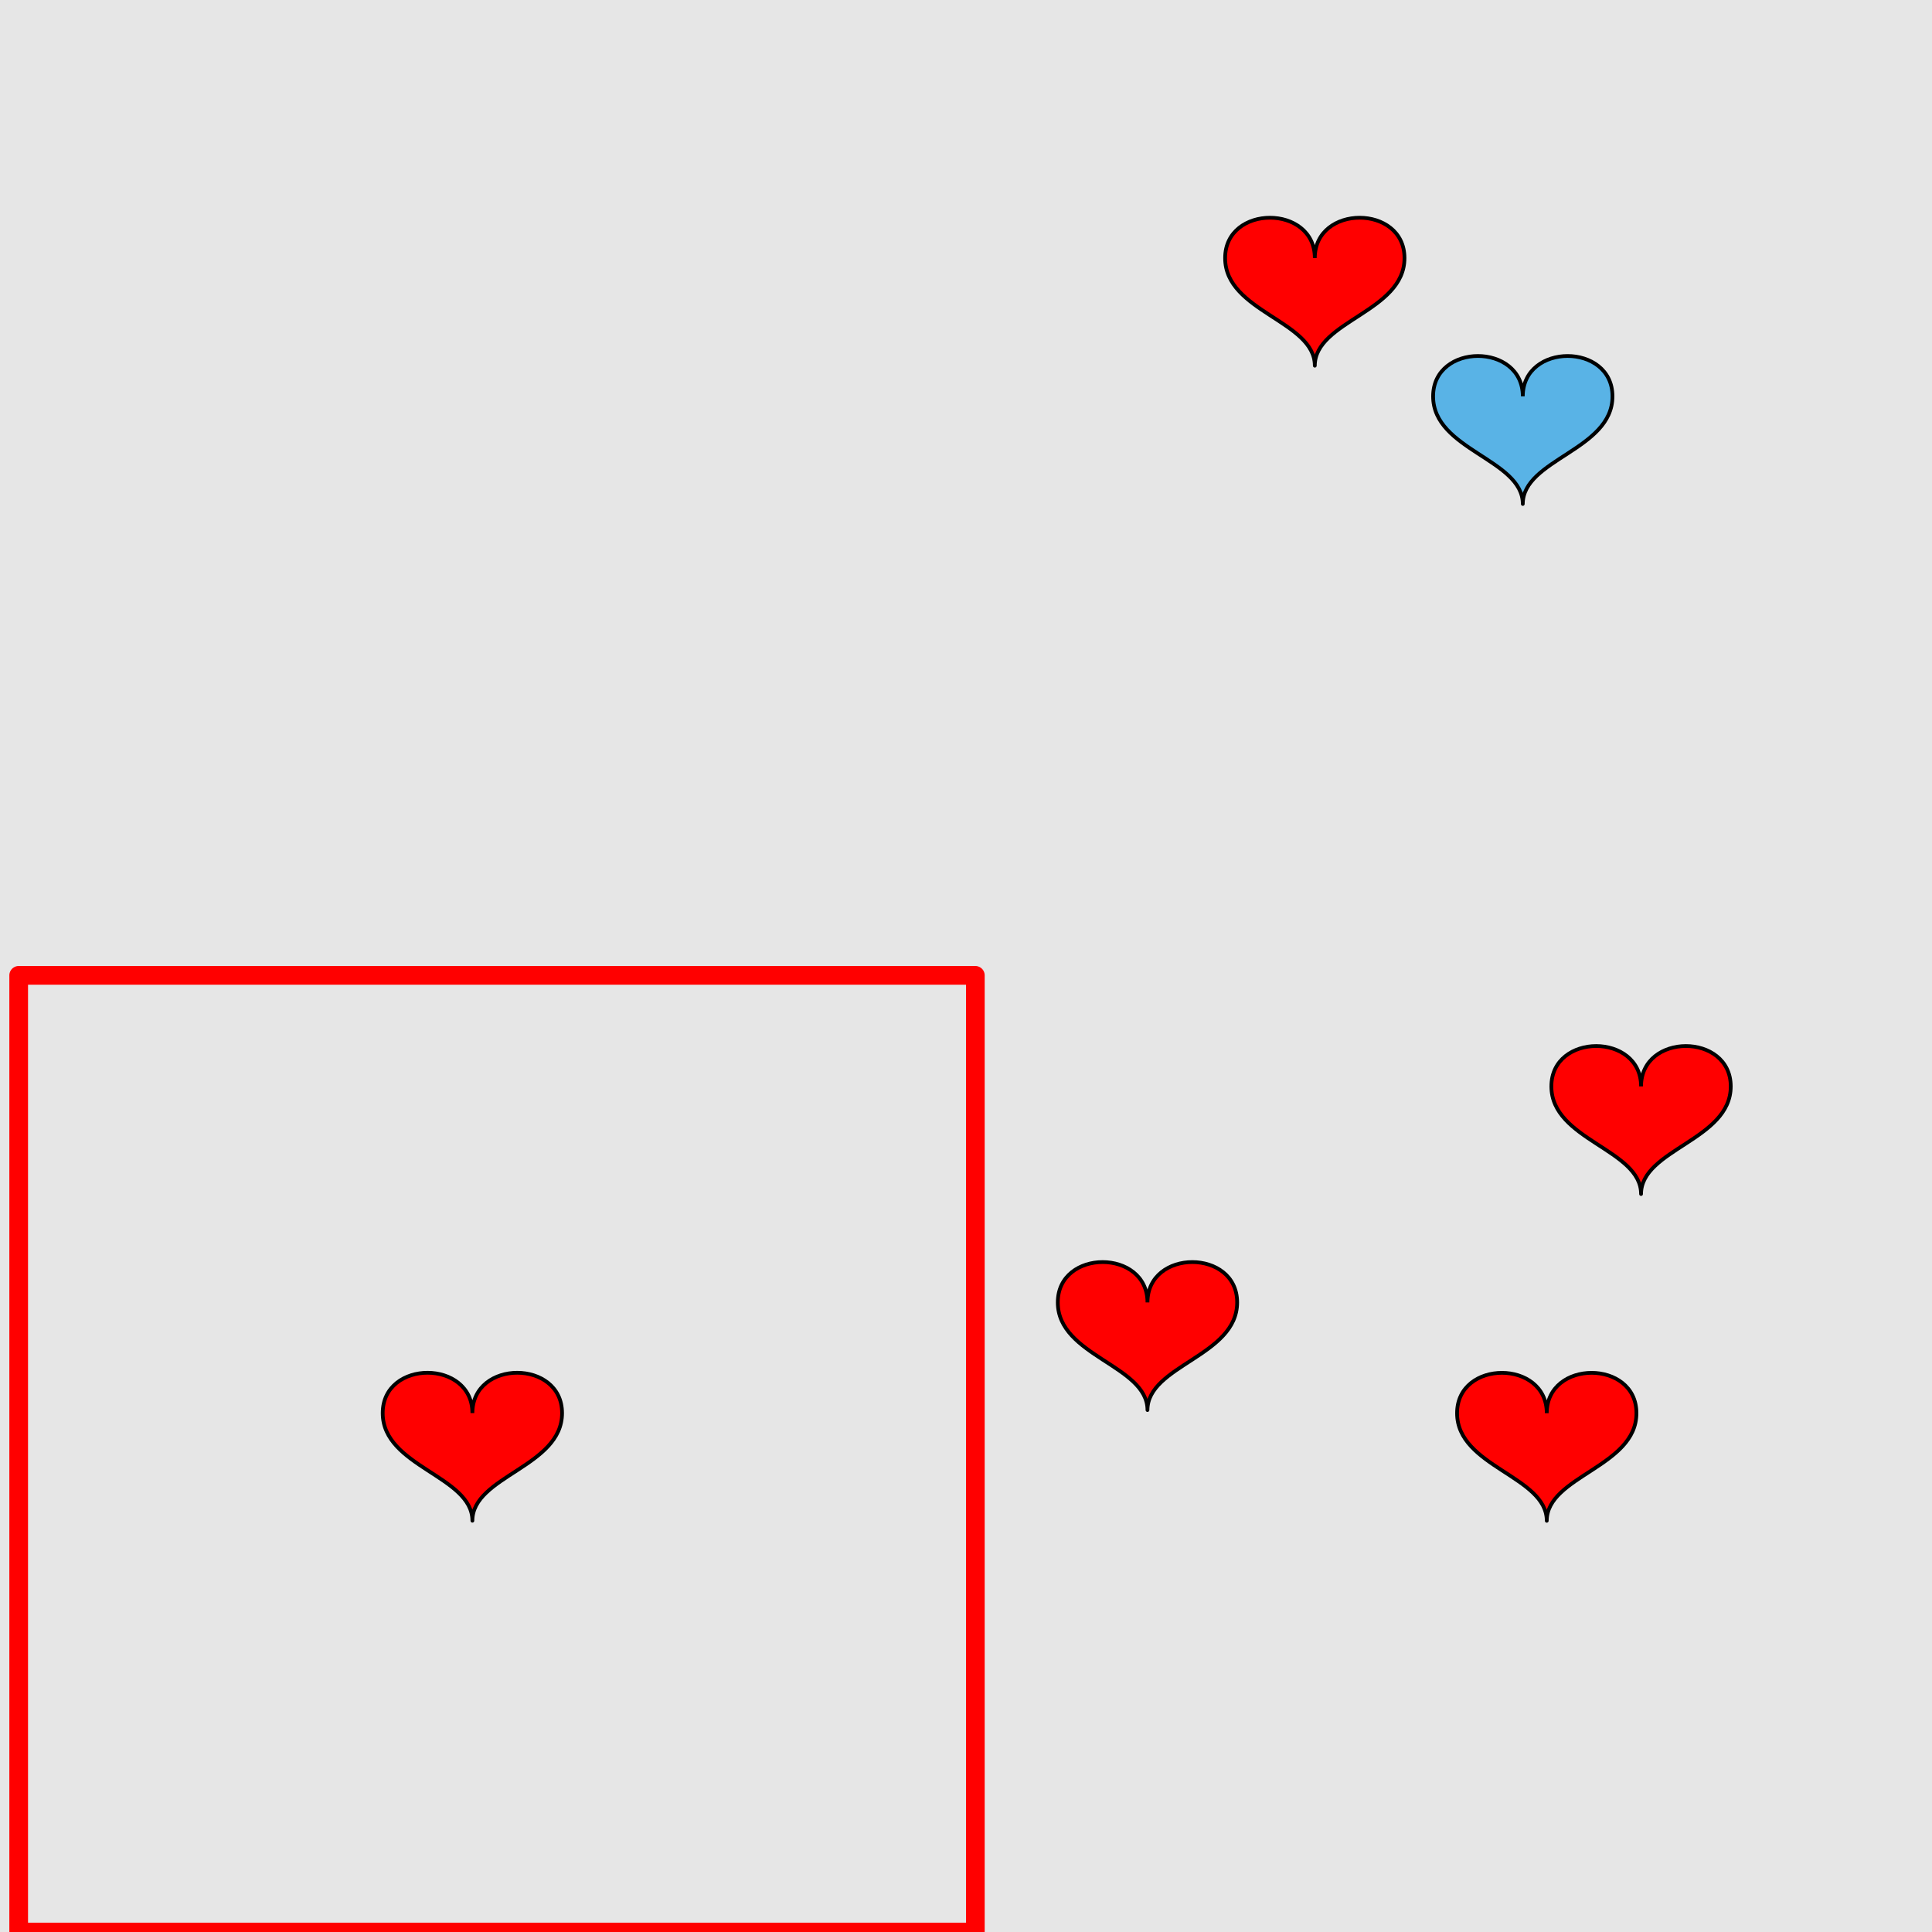 <?xml version="1.0" encoding="UTF-8"?>
<svg xmlns="http://www.w3.org/2000/svg" xmlns:xlink="http://www.w3.org/1999/xlink" width="517pt" height="517pt" viewBox="0 0 517 517" version="1.1">
<g id="surface4846">
<rect x="0" y="0" width="517" height="517" style="fill:rgb(90%,90%,90%);fill-opacity:1;stroke:none;"/>
<path style="fill:none;stroke-width:5;stroke-linecap:butt;stroke-linejoin:round;stroke:rgb(100%,0%,0%);stroke-opacity:1;stroke-miterlimit:10;" d="M 5 261 L 261 261 L 261 517 L 5 517 Z M 5 261 "/>
<path style="fill-rule:nonzero;fill:rgb(100%,0%,0%);fill-opacity:1;stroke-width:1;stroke-linecap:butt;stroke-linejoin:round;stroke:rgb(0%,0%,0%);stroke-opacity:1;stroke-miterlimit:10;" d="M 126.41 378.145 C 126.41 363.746 102.41 363.746 102.41 378.145 C 102.41 392.543 126.41 394.945 126.41 406.945 C 126.41 394.945 150.41 392.543 150.41 378.145 C 150.41 363.746 126.41 363.746 126.41 378.145 "/>
<path style="fill-rule:nonzero;fill:rgb(35%,70%,90%);fill-opacity:1;stroke-width:1;stroke-linecap:butt;stroke-linejoin:round;stroke:rgb(0%,0%,0%);stroke-opacity:1;stroke-miterlimit:10;" d="M 407.496 106.062 C 407.496 91.664 383.496 91.664 383.496 106.062 C 383.496 120.465 407.496 122.863 407.496 134.863 C 407.496 122.863 431.496 120.465 431.496 106.062 C 431.496 91.664 407.496 91.664 407.496 106.062 "/>
<path style="fill-rule:nonzero;fill:rgb(100%,0%,0%);fill-opacity:1;stroke-width:1;stroke-linecap:butt;stroke-linejoin:round;stroke:rgb(0%,0%,0%);stroke-opacity:1;stroke-miterlimit:10;" d="M 351.84 69.062 C 351.84 54.66 327.84 54.66 327.84 69.062 C 327.84 83.461 351.84 85.859 351.84 97.859 C 351.84 85.859 375.84 83.461 375.84 69.062 C 375.84 54.66 351.84 54.66 351.84 69.062 "/>
<path style="fill-rule:nonzero;fill:rgb(100%,0%,0%);fill-opacity:1;stroke-width:1;stroke-linecap:butt;stroke-linejoin:round;stroke:rgb(0%,0%,0%);stroke-opacity:1;stroke-miterlimit:10;" d="M 439.145 290.719 C 439.145 276.316 415.145 276.316 415.145 290.719 C 415.145 305.117 439.145 307.52 439.145 319.52 C 439.145 307.52 463.145 305.117 463.145 290.719 C 463.145 276.316 439.145 276.316 439.145 290.719 "/>
<path style="fill-rule:nonzero;fill:rgb(100%,0%,0%);fill-opacity:1;stroke-width:1;stroke-linecap:butt;stroke-linejoin:round;stroke:rgb(0%,0%,0%);stroke-opacity:1;stroke-miterlimit:10;" d="M 413.91 378.164 C 413.91 363.766 389.91 363.766 389.91 378.164 C 389.91 392.562 413.91 394.965 413.91 406.965 C 413.91 394.965 437.91 392.562 437.91 378.164 C 437.91 363.766 413.91 363.766 413.91 378.164 "/>
<path style="fill-rule:nonzero;fill:rgb(100%,0%,0%);fill-opacity:1;stroke-width:1;stroke-linecap:butt;stroke-linejoin:round;stroke:rgb(0%,0%,0%);stroke-opacity:1;stroke-miterlimit:10;" d="M 307.062 348.527 C 307.062 334.125 283.062 334.125 283.062 348.527 C 283.062 362.926 307.062 365.328 307.062 377.328 C 307.062 365.328 331.062 362.926 331.062 348.527 C 331.062 334.125 307.062 334.125 307.062 348.527 "/>
</g>
</svg>
